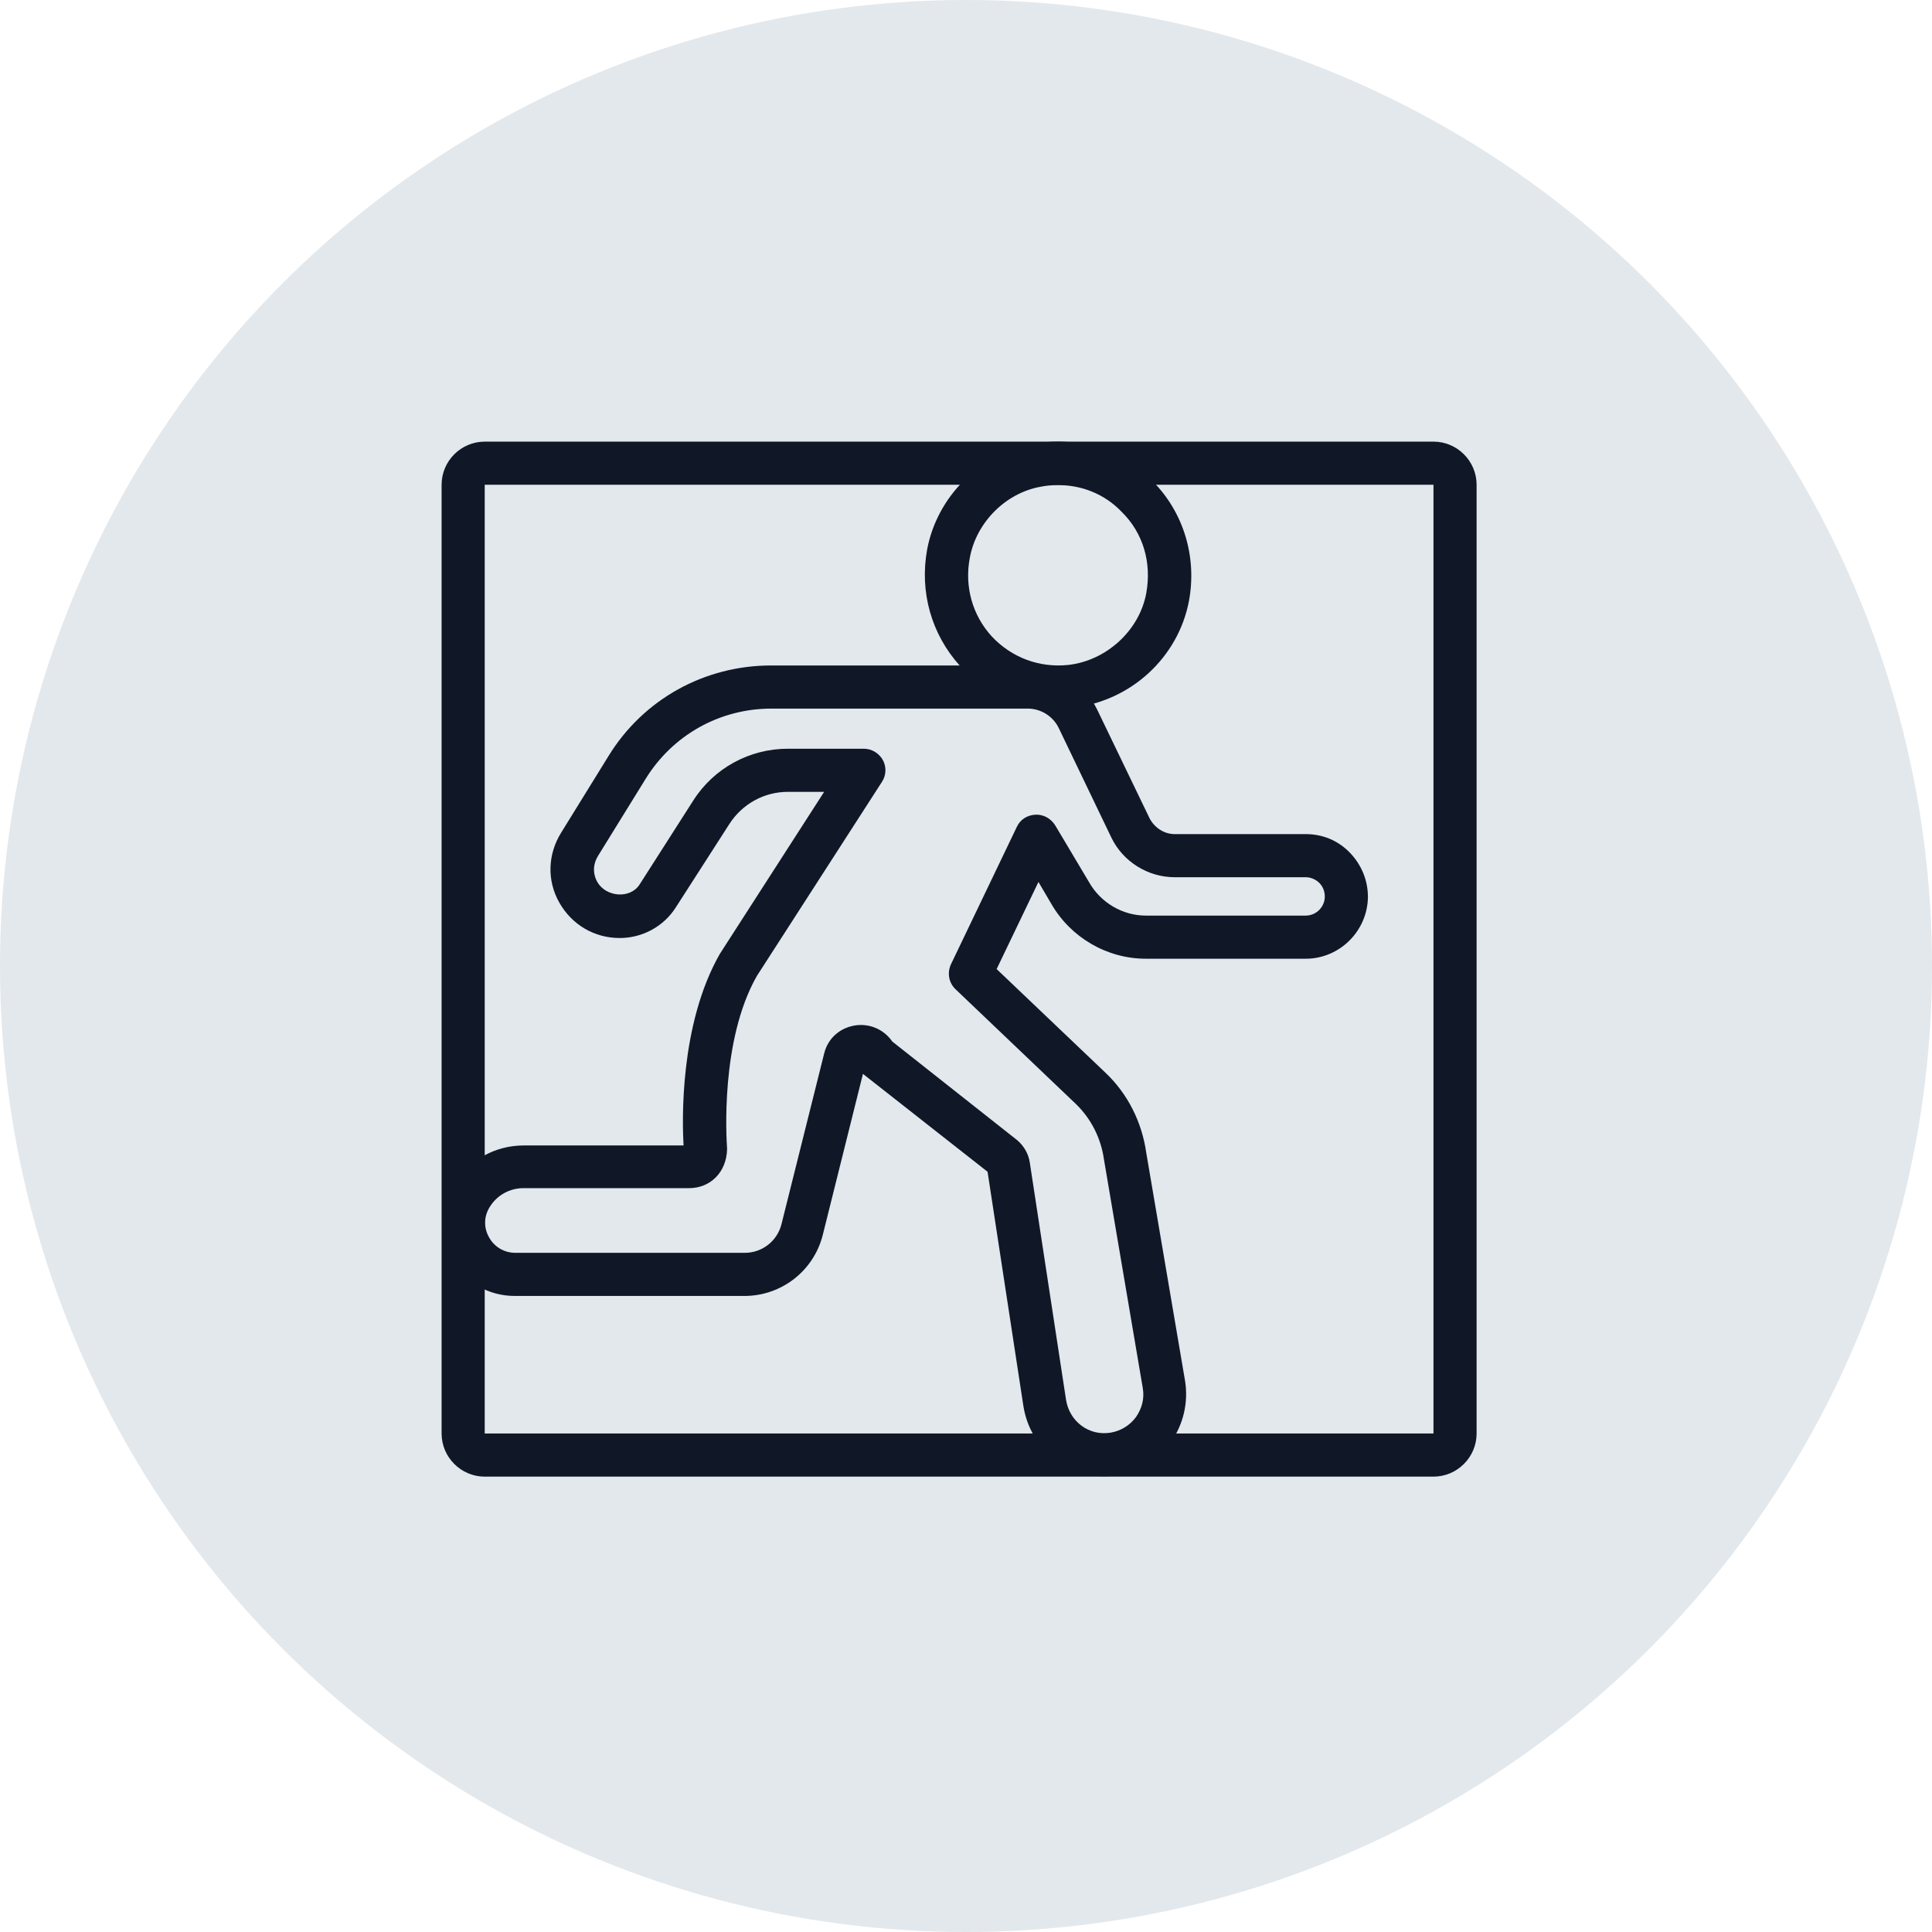 <svg width="56" height="56" viewBox="0 0 56 56" fill="none" xmlns="http://www.w3.org/2000/svg">
<circle cx="28" cy="28" r="28" fill="#E3E8EC"/>
<path fill-rule="evenodd" clip-rule="evenodd" d="M14.05 12.801H41.55C42.237 12.801 42.8 13.363 42.8 14.051V41.551C42.8 42.238 42.237 42.801 41.55 42.801H14.05C13.362 42.801 12.8 42.238 12.8 41.551V14.051C12.8 13.363 13.362 12.801 14.05 12.801ZM41.55 41.551V14.051H14.05V41.551H41.55Z" fill="#101828"/>
<path fill-rule="evenodd" clip-rule="evenodd" d="M27.824 19.299C28.574 20.099 29.587 20.536 30.662 20.536C30.812 20.536 30.962 20.524 31.099 20.511C32.774 20.324 34.149 19.061 34.462 17.424C34.699 16.149 34.312 14.849 33.399 13.936C32.487 13.024 31.187 12.624 29.912 12.874C28.387 13.174 27.162 14.399 26.874 15.924C26.649 17.161 26.999 18.386 27.824 19.299ZM30.149 14.111C30.324 14.074 30.499 14.061 30.674 14.061C31.362 14.061 32.024 14.324 32.512 14.836C33.137 15.449 33.387 16.311 33.224 17.199C33.024 18.274 32.074 19.149 30.962 19.274C30.124 19.361 29.324 19.061 28.749 18.449C28.187 17.836 27.949 16.999 28.112 16.161C28.299 15.149 29.137 14.299 30.149 14.111Z" fill="#101828"/>
<path fill-rule="evenodd" clip-rule="evenodd" d="M30.613 42.327C31.025 42.627 31.513 42.789 32.013 42.789C32.138 42.789 32.263 42.777 32.388 42.764C33.013 42.664 33.575 42.314 33.938 41.802C34.3 41.289 34.45 40.652 34.35 40.027L33.225 33.414C33.1 32.527 32.688 31.702 32.038 31.089L28.888 28.089L30.1 25.564L30.475 26.202C31.038 27.177 32.088 27.789 33.213 27.789H37.85C38.825 27.789 39.638 26.989 39.65 26.002C39.65 25.514 39.463 25.064 39.125 24.714C38.788 24.364 38.338 24.177 37.85 24.177H34.05C33.75 24.177 33.475 24.002 33.325 23.727L31.8 20.564C31.425 19.789 30.638 19.289 29.775 19.289H22.35C20.425 19.289 18.65 20.264 17.638 21.914L16.263 24.139C15.875 24.764 15.85 25.527 16.213 26.164C16.575 26.802 17.225 27.189 17.963 27.189C18.625 27.189 19.238 26.852 19.588 26.302L21.138 23.889C21.513 23.302 22.15 22.952 22.838 22.952H23.888L20.863 27.652C19.688 29.714 19.775 32.527 19.813 33.202H15.175C14.35 33.202 13.6 33.627 13.15 34.314C12.725 34.964 12.7 35.777 13.075 36.464C13.45 37.152 14.138 37.564 14.925 37.564H21.575C22.65 37.564 23.588 36.839 23.85 35.789L25.013 31.127L28.625 33.964L29.663 40.752C29.763 41.389 30.1 41.952 30.613 42.327ZM30.9 40.577L29.85 33.702C29.813 33.439 29.675 33.214 29.488 33.052L25.863 30.189C25.638 29.864 25.263 29.677 24.85 29.714C24.375 29.764 24 30.077 23.888 30.539L22.65 35.489C22.525 35.977 22.088 36.314 21.588 36.314H14.938C14.613 36.314 14.325 36.139 14.175 35.864C14.013 35.577 14.025 35.252 14.2 34.977C14.413 34.639 14.775 34.439 15.175 34.439H19.975C20.588 34.439 21.063 33.977 21.075 33.302C21.075 33.3 21.075 33.293 21.074 33.281C21.056 33.01 20.872 30.157 21.938 28.289L25.563 22.664C25.688 22.477 25.7 22.227 25.588 22.027C25.475 21.827 25.263 21.702 25.038 21.702H22.838C21.725 21.702 20.688 22.264 20.088 23.214L18.538 25.639C18.263 26.064 17.563 26.002 17.313 25.564C17.175 25.314 17.188 25.039 17.338 24.802L18.713 22.577C19.5 21.302 20.863 20.539 22.363 20.539H29.788C30.175 20.539 30.525 20.764 30.688 21.102L32.213 24.277C32.55 24.977 33.275 25.427 34.05 25.427H37.85C37.988 25.427 38.138 25.489 38.238 25.589C38.35 25.702 38.4 25.839 38.4 25.989C38.4 26.289 38.15 26.539 37.85 26.539H33.213C32.538 26.539 31.9 26.164 31.563 25.564L30.588 23.927C30.463 23.727 30.25 23.602 30.013 23.614C29.775 23.627 29.575 23.752 29.475 23.964L27.563 27.952C27.45 28.202 27.5 28.489 27.7 28.677L31.188 32.002C31.625 32.427 31.913 32.989 32 33.614L33.125 40.239C33.175 40.539 33.1 40.827 32.925 41.077C32.75 41.314 32.488 41.477 32.188 41.527C31.888 41.577 31.588 41.502 31.35 41.327C31.1 41.139 30.95 40.877 30.9 40.577Z" fill="#101828"/>
</svg>
